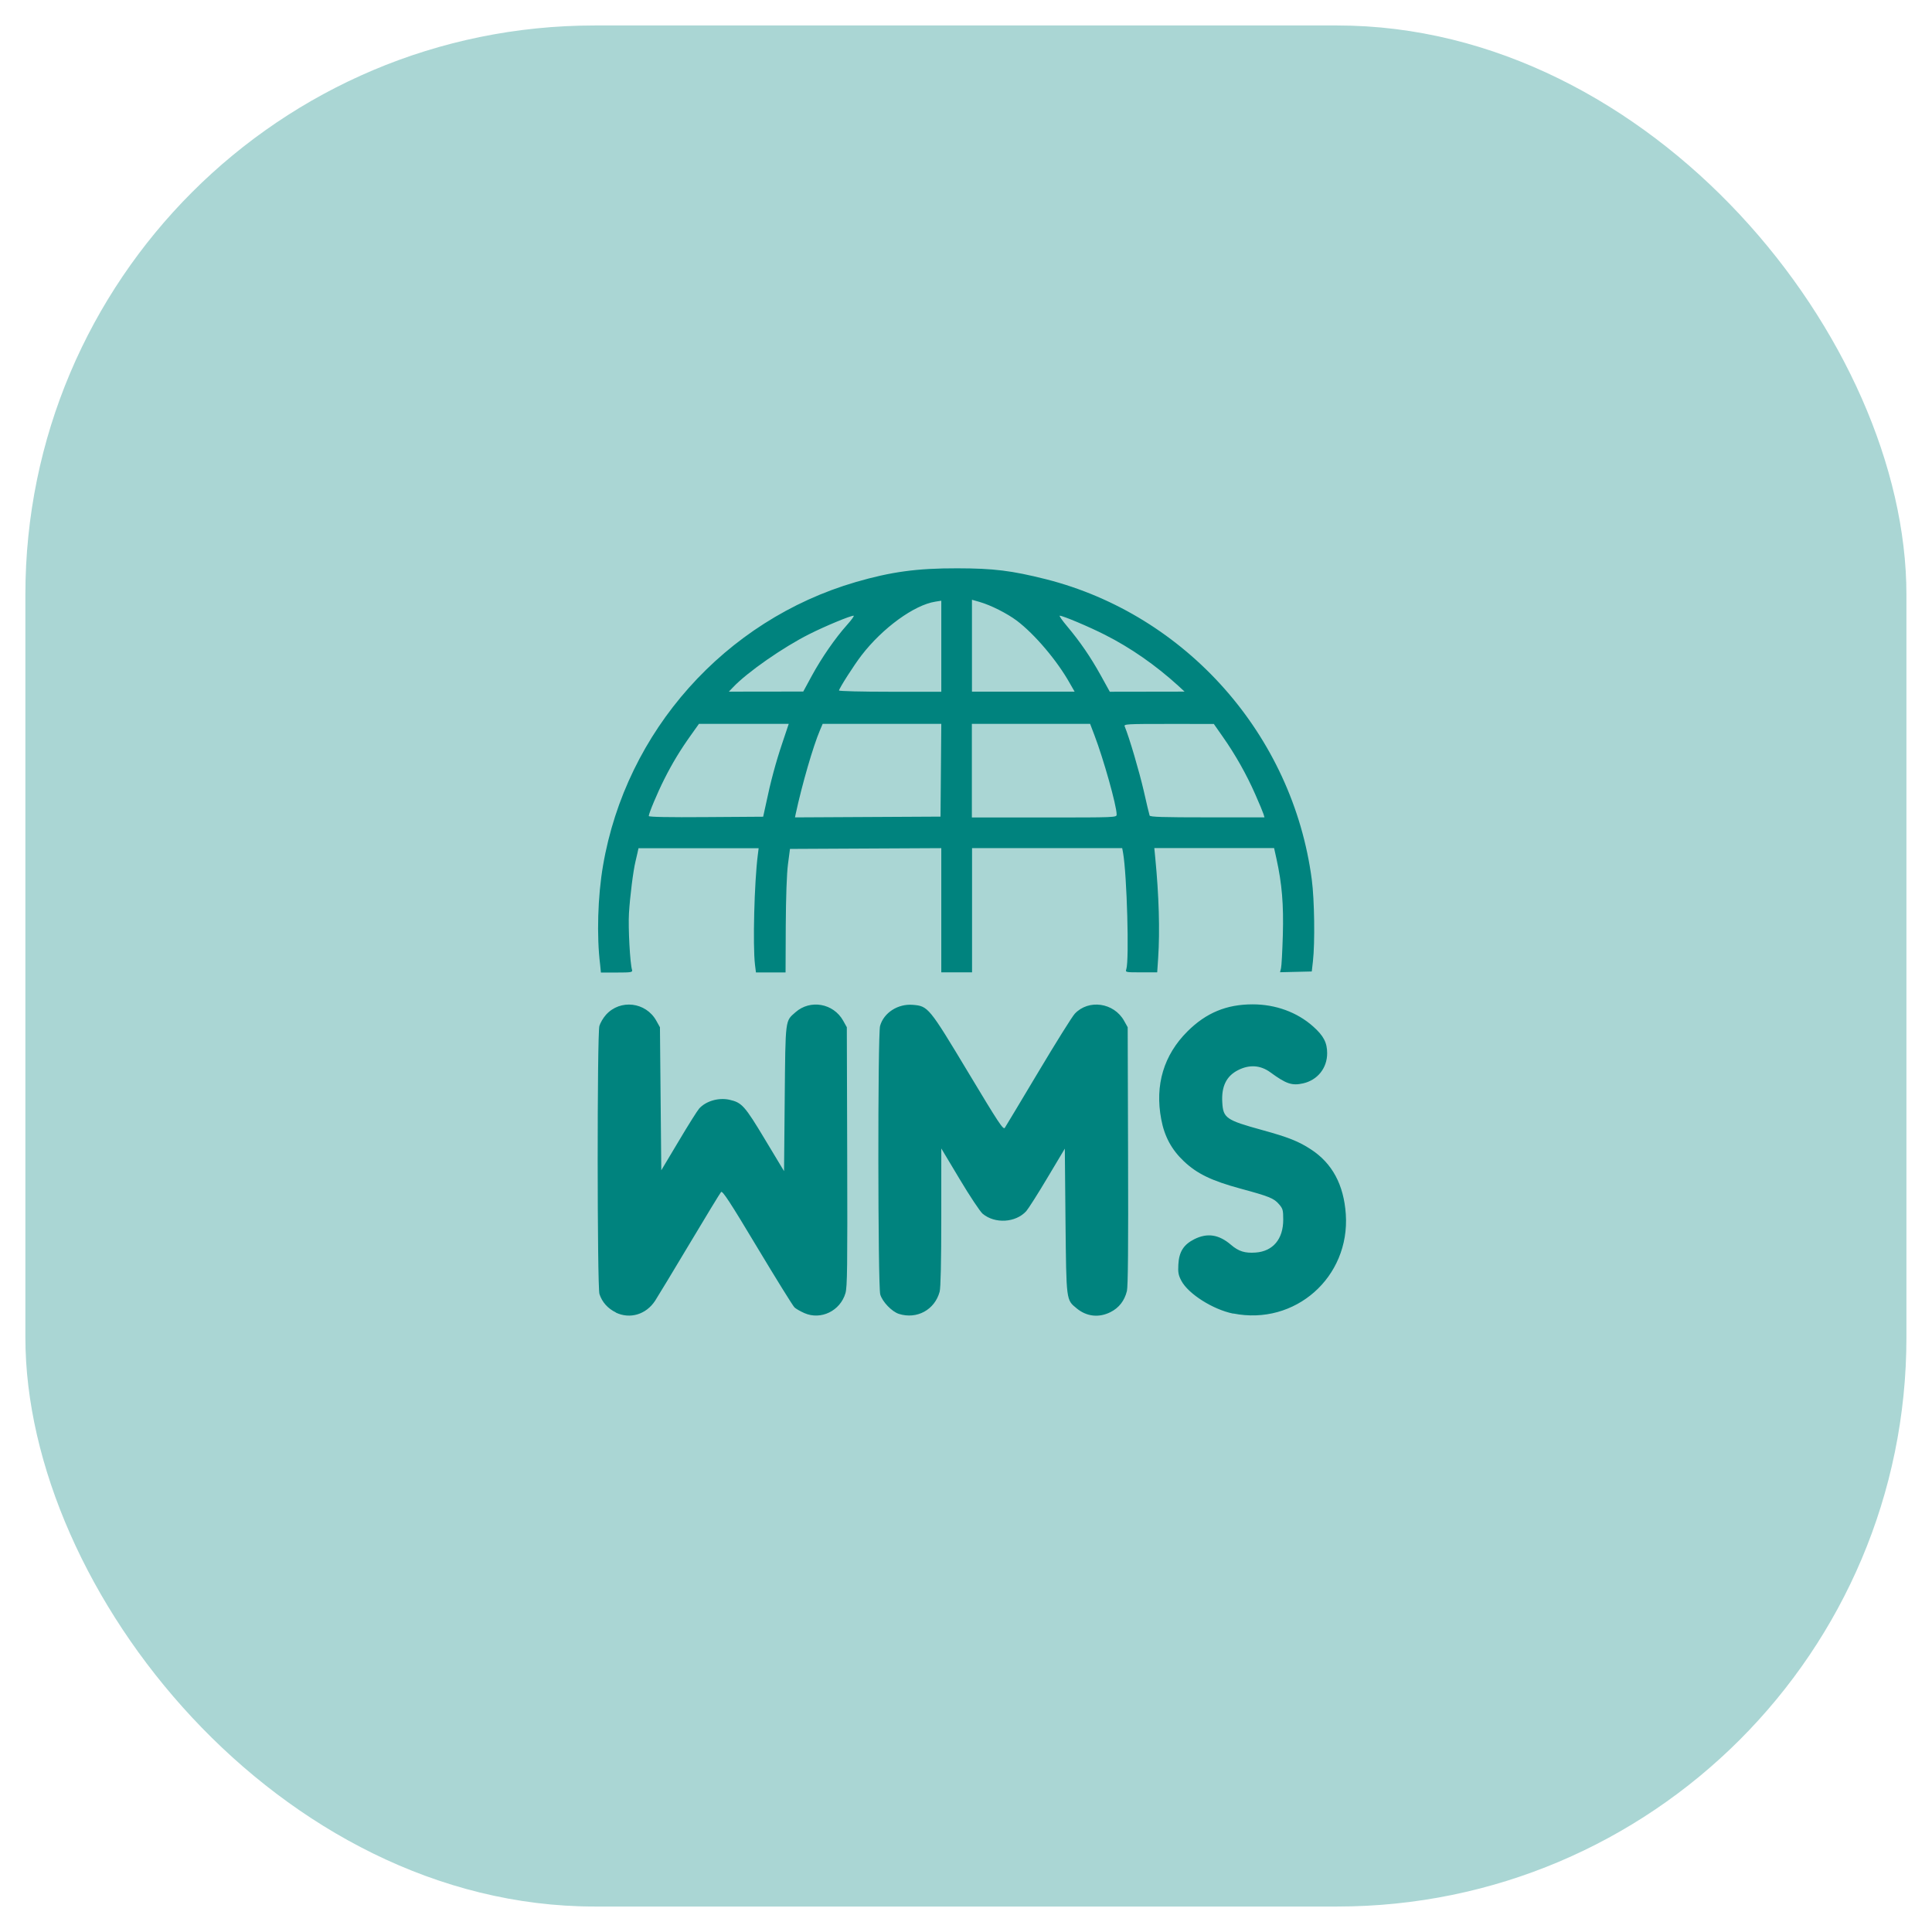 <?xml version="1.0" encoding="UTF-8" standalone="no"?>
<!-- Created with Inkscape (http://www.inkscape.org/) -->

<svg
   width="75.959"
   height="75.959"
   viewBox="0 0 20.098 20.098"
   version="1.1"
   id="svg2384"
   inkscape:version="1.1 (c68e22c387, 2021-05-23)"
   sodipodi:docname="get_url.svg"
   xmlns:inkscape="http://www.inkscape.org/namespaces/inkscape"
   xmlns:sodipodi="http://sodipodi.sourceforge.net/DTD/sodipodi-0.dtd"
   xmlns="http://www.w3.org/2000/svg"
   xmlns:svg="http://www.w3.org/2000/svg">
  <sodipodi:namedview
     id="namedview2386"
     pagecolor="#ffffff"
     bordercolor="#666666"
     borderopacity="1.0"
     inkscape:pageshadow="2"
     inkscape:pageopacity="0.0"
     inkscape:pagecheckerboard="0"
     inkscape:document-units="mm"
     showgrid="false"
     units="px"
     inkscape:zoom="1.4467452"
     inkscape:cx="-302.05734"
     inkscape:cy="-168.30884"
     inkscape:window-width="2400"
     inkscape:window-height="1271"
     inkscape:window-x="2391"
     inkscape:window-y="-9"
     inkscape:window-maximized="1"
     inkscape:current-layer="text109784-5-9-4-6-7-7-5-7-6-1-3"
     fit-margin-top="1"
     fit-margin-right="1"
     fit-margin-bottom="1"
     fit-margin-left="1" />
  <defs
     id="defs2381" />
  <g
     inkscape:label="Calque 1"
     inkscape:groupmode="layer"
     id="layer1"
     transform="translate(-172.517,-61.357)">
    <g
       aria-label="6 à 11"
       id="text109784-5-9-4-6-7-7-5-7-6-1-3"
       style="font-size:10.593px;line-height:1.25;font-family:Roboto;-inkscape-font-specification:'Roboto, Normal';display:inline;fill:#1a1a1a;stroke-width:0.733">
      <rect
         style="display:inline;fill:#00847f;fill-opacity:0.335;stroke:none;stroke-width:0.365;stroke-linecap:round;stroke-linejoin:round;stroke-miterlimit:4;stroke-dasharray:none;stroke-opacity:1;paint-order:stroke markers fill"
         id="rect1121637-6"
         width="19.568"
         height="19.568"
         x="172.781"
         y="61.622"
         ry="5.921" />
      <path
         style="display:inline;fill:#00837e;fill-opacity:1;stroke-width:0.015"
         d="m 178.924,75.01 c -0.083,-0.04 -0.143,-0.106 -0.171,-0.191 -0.024,-0.07 -0.025,-2.704 -8.1e-4,-2.789 0.009,-0.032 0.04,-0.085 0.069,-0.117 0.148,-0.164 0.414,-0.133 0.523,0.062 l 0.038,0.068 0.007,0.744 0.007,0.744 0.181,-0.303 c 0.099,-0.167 0.195,-0.319 0.213,-0.339 0.07,-0.078 0.201,-0.116 0.313,-0.092 0.131,0.029 0.16,0.061 0.372,0.414 l 0.198,0.329 0.007,-0.756 c 0.008,-0.839 0.004,-0.802 0.112,-0.897 0.154,-0.136 0.395,-0.093 0.496,0.088 l 0.038,0.068 0.004,1.344 c 0.003,1.153 8.1e-4,1.355 -0.018,1.422 -0.054,0.185 -0.256,0.283 -0.427,0.208 -0.041,-0.018 -0.087,-0.044 -0.103,-0.059 -0.016,-0.014 -0.19,-0.295 -0.387,-0.623 -0.284,-0.474 -0.362,-0.593 -0.377,-0.578 -0.01,0.011 -0.157,0.252 -0.327,0.537 -0.17,0.284 -0.331,0.551 -0.359,0.594 -0.094,0.144 -0.262,0.194 -0.41,0.123 z m 2.944,0.015 c -0.073,-0.023 -0.172,-0.126 -0.194,-0.202 -0.025,-0.083 -0.027,-2.704 -0.002,-2.793 0.038,-0.138 0.186,-0.233 0.341,-0.22 0.159,0.013 0.168,0.024 0.575,0.701 0.32,0.533 0.366,0.602 0.382,0.578 0.01,-0.015 0.168,-0.278 0.35,-0.583 0.182,-0.305 0.352,-0.577 0.378,-0.604 0.144,-0.153 0.406,-0.115 0.512,0.073 l 0.038,0.068 0.004,1.338 c 0.003,0.937 -6.1e-4,1.359 -0.012,1.406 -0.025,0.101 -0.083,0.176 -0.172,0.22 -0.12,0.06 -0.247,0.046 -0.35,-0.039 -0.111,-0.091 -0.108,-0.071 -0.117,-0.91 l -0.007,-0.752 -0.181,0.303 c -0.099,0.167 -0.199,0.323 -0.22,0.347 -0.11,0.121 -0.326,0.134 -0.454,0.027 -0.026,-0.022 -0.134,-0.184 -0.239,-0.36 l -0.191,-0.319 -1.1e-4,0.715 c -6e-5,0.463 -0.006,0.736 -0.017,0.775 -0.051,0.189 -0.237,0.29 -0.424,0.231 z m 3.477,-0.003 c -0.209,-0.042 -0.467,-0.205 -0.539,-0.342 -0.03,-0.057 -0.036,-0.086 -0.031,-0.169 0.007,-0.132 0.055,-0.207 0.166,-0.263 0.136,-0.068 0.256,-0.049 0.381,0.058 0.08,0.069 0.146,0.089 0.257,0.081 0.18,-0.013 0.287,-0.14 0.287,-0.341 0,-0.102 -0.004,-0.116 -0.045,-0.163 -0.053,-0.061 -0.1,-0.08 -0.403,-0.162 -0.297,-0.081 -0.449,-0.154 -0.586,-0.284 -0.127,-0.12 -0.202,-0.258 -0.235,-0.436 -0.068,-0.356 0.026,-0.669 0.273,-0.915 0.194,-0.193 0.406,-0.281 0.678,-0.281 0.239,0 0.463,0.082 0.629,0.23 0.109,0.097 0.146,0.168 0.146,0.279 0,0.154 -0.1,0.279 -0.25,0.313 -0.116,0.026 -0.176,0.006 -0.341,-0.115 -0.103,-0.075 -0.218,-0.083 -0.337,-0.022 -0.12,0.061 -0.173,0.169 -0.163,0.334 0.009,0.164 0.039,0.185 0.413,0.288 0.273,0.075 0.381,0.118 0.508,0.201 0.223,0.145 0.343,0.368 0.364,0.675 0.044,0.656 -0.528,1.161 -1.17,1.033 z m -6.585,-3.63 c -0.037,-0.296 -0.025,-0.711 0.03,-1.03 0.239,-1.399 1.268,-2.553 2.629,-2.95 0.369,-0.107 0.637,-0.144 1.056,-0.143 0.379,4e-4 0.566,0.024 0.921,0.113 1.46,0.37 2.569,1.621 2.767,3.124 0.028,0.211 0.034,0.659 0.012,0.851 l -0.012,0.106 -0.165,0.004 -0.165,0.004 0.01,-0.042 c 0.006,-0.023 0.014,-0.179 0.019,-0.346 0.009,-0.317 -0.009,-0.532 -0.066,-0.791 l -0.025,-0.113 h -0.623 -0.623 l 0.01,0.103 c 0.038,0.392 0.049,0.756 0.03,1.042 l -0.01,0.148 h -0.166 c -0.165,0 -0.166,-1.1e-4 -0.155,-0.034 0.031,-0.096 0.006,-0.984 -0.034,-1.209 l -0.009,-0.049 h -0.781 -0.781 v 0.646 0.646 h -0.16 -0.16 v -0.646 -0.646 l -0.787,0.004 -0.787,0.004 -0.021,0.16 c -0.013,0.1 -0.021,0.341 -0.023,0.642 l -0.002,0.483 h -0.154 -0.154 l -0.01,-0.08 c -0.024,-0.2 -0.007,-0.857 0.029,-1.14 l 0.009,-0.072 h -0.625 -0.625 l -0.009,0.042 c -0.005,0.023 -0.015,0.066 -0.022,0.095 -0.024,0.097 -0.058,0.37 -0.068,0.54 -0.009,0.15 0.011,0.521 0.032,0.589 0.007,0.024 -0.007,0.027 -0.158,0.027 h -0.166 z m 1.726,-1.676 c 0.046,-0.222 0.101,-0.428 0.171,-0.635 l 0.065,-0.194 h -0.467 -0.467 l -0.084,0.118 c -0.11,0.154 -0.193,0.291 -0.278,0.46 -0.07,0.139 -0.16,0.353 -0.16,0.381 0,0.01 0.212,0.014 0.595,0.011 l 0.595,-0.004 z m 1.819,-0.346 0.004,-0.483 h -0.617 -0.617 l -0.028,0.066 c -0.071,0.166 -0.187,0.566 -0.253,0.873 l -0.007,0.034 0.757,-0.004 0.757,-0.004 z m 1.828,0.459 c 0,-0.091 -0.136,-0.575 -0.231,-0.824 l -0.045,-0.118 h -0.615 -0.615 v 0.487 0.487 h 0.753 c 0.749,0 0.753,-1.7e-4 0.753,-0.031 z m 1.528,-0.003 c -0.006,-0.019 -0.044,-0.112 -0.086,-0.206 -0.089,-0.203 -0.208,-0.415 -0.338,-0.599 l -0.093,-0.133 -0.469,-2.3e-4 c -0.441,-2.3e-4 -0.469,0.002 -0.458,0.026 0.049,0.119 0.151,0.468 0.197,0.666 0.03,0.133 0.058,0.251 0.062,0.261 0.005,0.015 0.139,0.019 0.601,0.019 h 0.594 l -0.01,-0.034 z m -4.699,-1.439 c 0.102,-0.187 0.242,-0.39 0.367,-0.53 0.047,-0.052 0.077,-0.095 0.068,-0.095 -0.035,0 -0.295,0.108 -0.46,0.191 -0.273,0.137 -0.645,0.396 -0.793,0.552 l -0.045,0.047 0.387,-5.2e-4 0.387,-5.1e-4 z m 1.347,-0.308 v -0.473 l -0.063,0.01 c -0.22,0.035 -0.548,0.274 -0.766,0.557 -0.079,0.102 -0.235,0.347 -0.235,0.367 0,0.007 0.239,0.013 0.532,0.013 h 0.532 z m 1.337,0.386 c -0.132,-0.236 -0.366,-0.511 -0.551,-0.651 -0.103,-0.077 -0.272,-0.162 -0.387,-0.195 l -0.08,-0.023 v 0.478 0.478 h 0.534 0.534 z m 1.126,0.024 c -0.236,-0.214 -0.493,-0.393 -0.76,-0.528 -0.165,-0.084 -0.438,-0.199 -0.471,-0.199 -0.008,0 0.026,0.05 0.077,0.11 0.135,0.161 0.243,0.318 0.35,0.511 l 0.094,0.17 0.389,-6.2e-4 0.389,-6.3e-4 z"
         id="path1145223" />
    </g>
  </g>
</svg>
